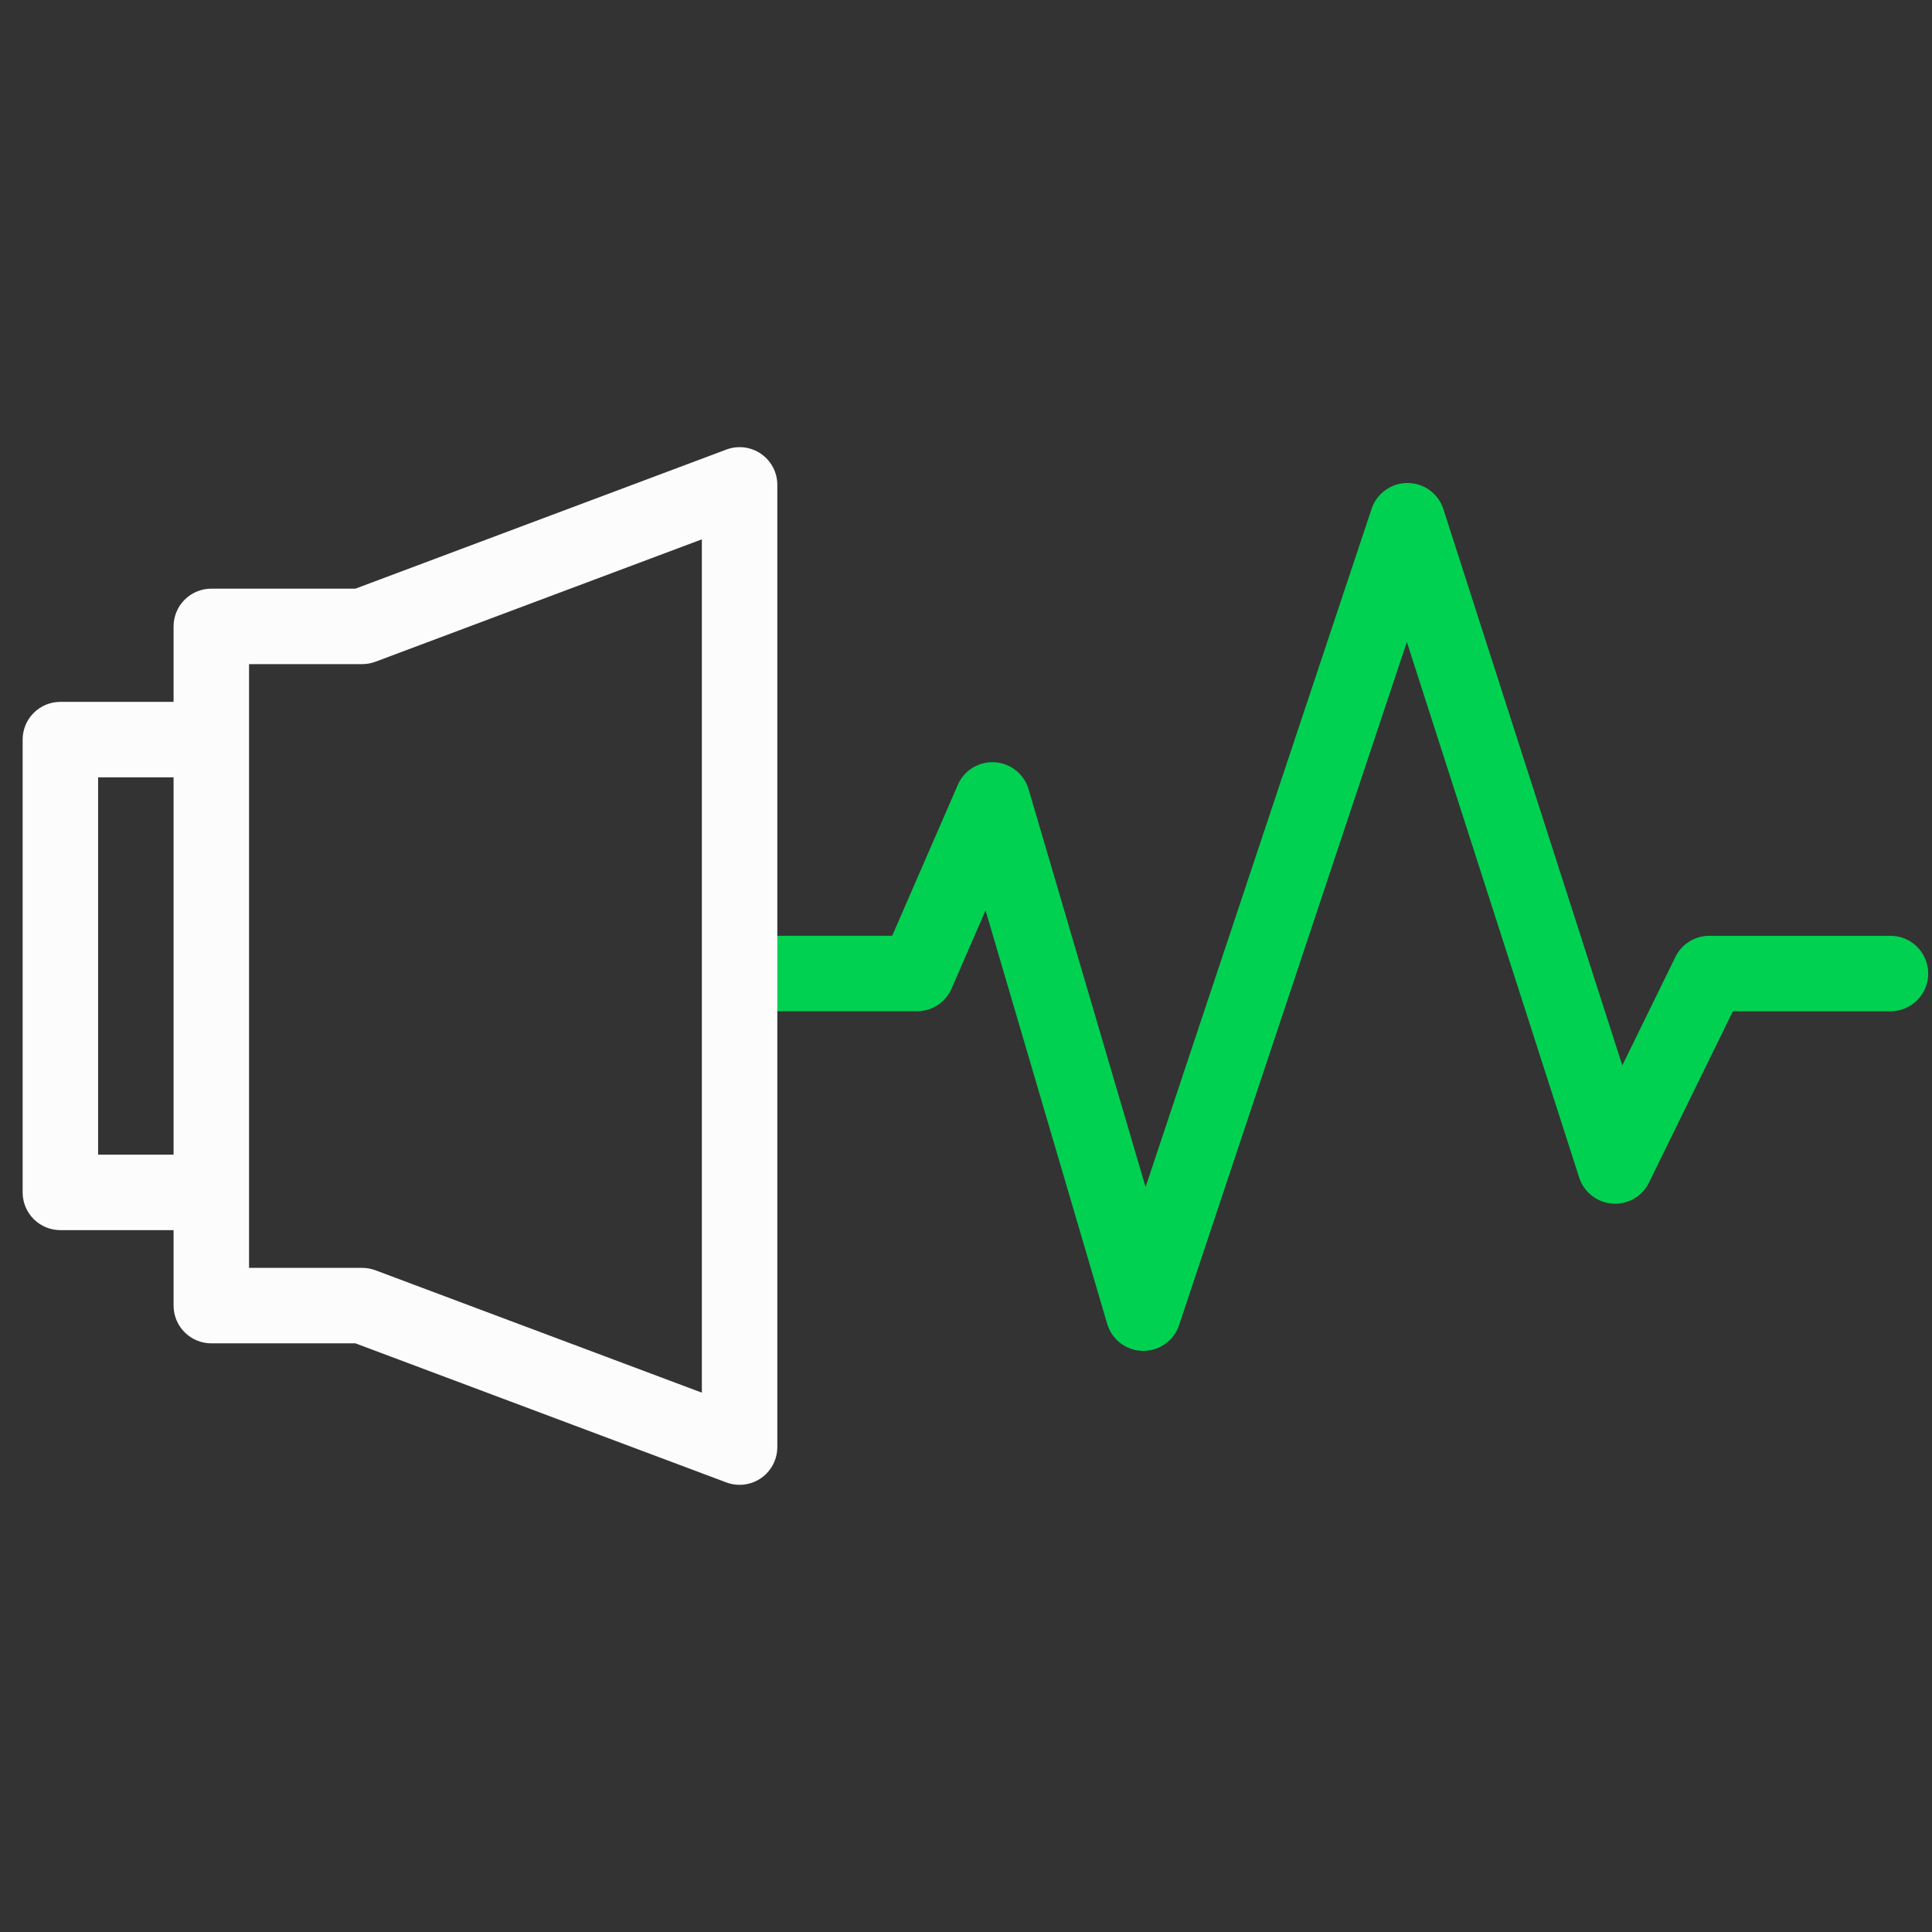<svg width="512" height="512" viewBox="0 0 512 512" fill="none" xmlns="http://www.w3.org/2000/svg">
<rect x="0" y="0" width="512" height="512" fill="#333333" stroke="none"/>
<path d="M303 358H302.82C300.691 357.961 298.631 357.243 296.939 355.952C295.246 354.66 294.01 352.863 293.41 350.82L261.18 241.26L252.18 261.99C251.401 263.774 250.119 265.292 248.49 266.358C246.861 267.424 244.957 267.991 243.01 267.99H198C195.348 267.99 192.804 266.936 190.929 265.061C189.054 263.186 188 260.642 188 257.99C188 255.338 189.054 252.794 190.929 250.919C192.804 249.044 195.348 247.99 198 247.99H236.44L253.83 207.99C254.65 206.108 256.03 204.524 257.781 203.453C259.532 202.383 261.571 201.877 263.62 202.004C265.669 202.132 267.629 202.887 269.233 204.168C270.838 205.448 272.01 207.191 272.59 209.16L303.59 314.57L363.5 134.82C364.167 132.83 365.444 131.101 367.149 129.877C368.854 128.653 370.901 127.996 373 128H373.05C375.159 128.011 377.21 128.688 378.911 129.934C380.612 131.18 381.875 132.933 382.52 134.94L429.93 282.34L444 253.6C444.825 251.917 446.106 250.5 447.697 249.509C449.288 248.519 451.126 247.996 453 248H501C503.652 248 506.196 249.054 508.071 250.929C509.946 252.804 511 255.348 511 258C511 260.652 509.946 263.196 508.071 265.071C506.196 266.946 503.652 268 501 268H459.23L437 313.4C436.123 315.19 434.73 316.678 433.001 317.671C431.273 318.664 429.286 319.118 427.298 318.974C425.309 318.829 423.409 318.094 421.841 316.862C420.274 315.631 419.11 313.958 418.5 312.06L372.83 170.13L312.49 351.13C311.832 353.128 310.56 354.867 308.856 356.1C307.153 357.334 305.103 357.998 303 358Z" fill="#00D151"/>
<path d="M201.7 120.28C200.371 119.36 198.839 118.775 197.235 118.577C195.631 118.378 194.003 118.571 192.49 119.14L94.19 156H56C53.348 156 50.804 157.053 48.929 158.929C47.054 160.804 46 163.348 46 166V186H16C13.348 186 10.804 187.053 8.929 188.929C7.054 190.804 6 193.348 6 196V316C6 318.652 7.054 321.195 8.929 323.071C10.804 324.946 13.348 326 16 326H46V346C46 348.652 47.054 351.195 48.929 353.071C50.804 354.946 53.348 356 56 356H94.19L192.49 392.86C193.612 393.283 194.801 393.5 196 393.5C198.652 393.5 201.196 392.446 203.071 390.571C204.946 388.695 206 386.152 206 383.5V128.5C206.001 126.884 205.61 125.293 204.861 123.861C204.112 122.429 203.027 121.201 201.7 120.28ZM26 306V206H46V306H26ZM186 369.07L99.51 336.64C98.388 336.218 97.199 336.001 96 336H66V176H96C97.199 175.999 98.388 175.782 99.51 175.36L186 142.93V369.07Z" fill="#FCFCFC"/>
</svg>

